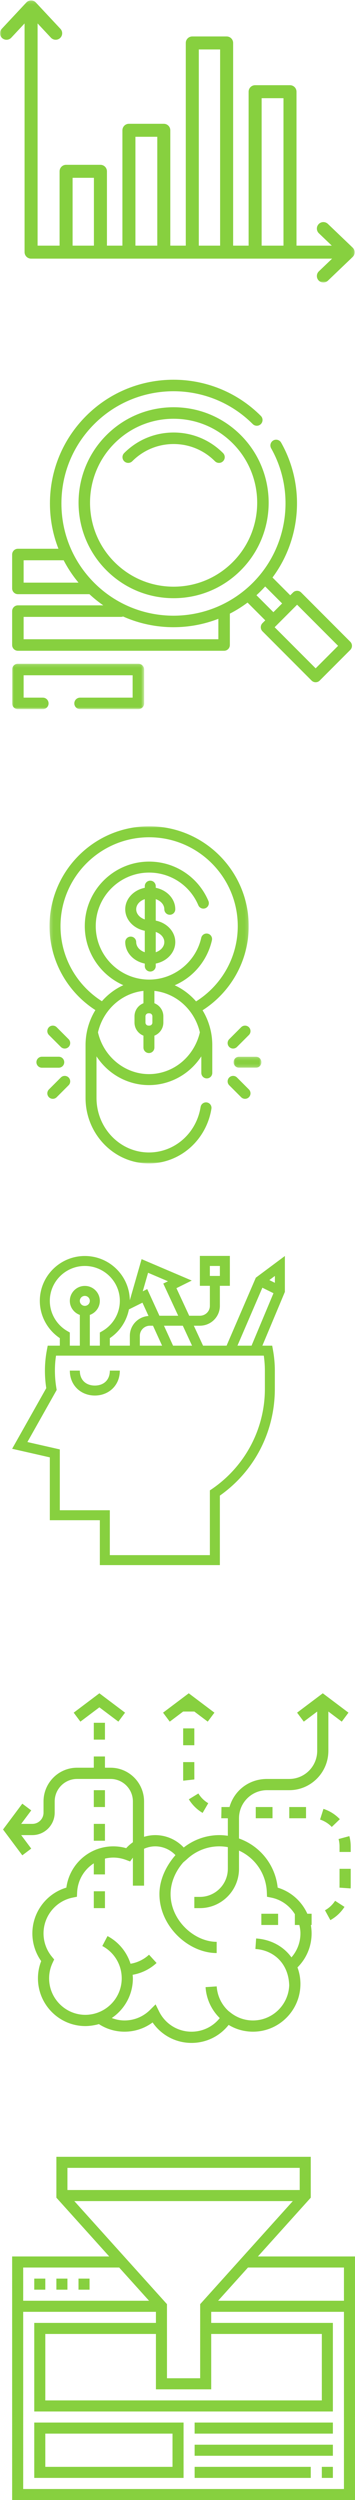 <?xml version="1.0" encoding="UTF-8"?>
<svg width="117px" height="823px" viewBox="0 0 117 823" version="1.1" xmlns="http://www.w3.org/2000/svg" xmlns:xlink="http://www.w3.org/1999/xlink">
    <!-- Generator: Sketch 44.1 (41455) - http://www.bohemiancoding.com/sketch -->
    <title>Group@2x</title>
    <desc>Created with Sketch.</desc>
    <defs>
        <polygon id="path-1" points="0 15.121 0 0.168 43.499 0.168 43.499 15.121"></polygon>
        <polygon id="path-3" points="0.017 0.144 0.017 93 116.885 93 116.885 0.144"></polygon>
        <polygon id="path-5" points="0.213 0 65.86 0 65.86 111 0.213 111"></polygon>
        <polygon id="path-7" points="9.196 0.202 9.196 3.822 0.022 3.822 0.022 0.202 9.196 0.202"></polygon>
    </defs>
    <g id="Page-1" stroke="none" stroke-width="1" fill="none" fill-rule="evenodd">
        <g id="Group">
            <g id="Page-1" transform="translate(4, 125)">
                <path d="M72.703,60.035 L72.703,60.035 C67.498,65.254 60.577,68.129 53.217,68.13 C45.857,68.13 38.937,65.255 33.732,60.035 C22.986,49.259 22.986,31.725 33.732,20.948 C38.937,15.729 45.857,12.854 53.217,12.854 C60.577,12.854 67.497,15.729 72.703,20.948 C83.448,31.725 83.448,49.259 72.703,60.035 M75.382,18.266 C69.462,12.329 61.59,9.06 53.217,9.06 C44.845,9.06 36.972,12.33 31.052,18.267 C18.832,30.522 18.832,50.462 31.052,62.717 C36.973,68.655 44.845,71.924 53.217,71.924 C61.59,71.924 69.462,68.655 75.382,62.717 C87.602,50.462 87.602,30.522 75.382,18.266" id="Fill-1" fill="#87D03F"></path>
                <path d="M53.217,17.379 C53.217,17.379 53.217,17.379 53.217,17.379 C47.06,17.379 41.271,19.783 36.918,24.149 C36.178,24.89 36.179,26.091 36.919,26.832 C37.659,27.573 38.858,27.572 39.598,26.831 C43.236,23.182 48.073,21.173 53.217,21.173 C58.362,21.173 63.198,23.182 66.837,26.831 C67.207,27.202 67.692,27.387 68.177,27.387 C68.661,27.387 69.145,27.202 69.515,26.832 C70.256,26.092 70.256,24.89 69.517,24.149 C65.163,19.783 59.374,17.379 53.217,17.379" id="Fill-3" fill="#87D03F"></path>
                <g id="Group-7" transform="translate(0, 93.331)">
                    <mask id="mask-2" fill="white">
                        <use xlink:href="#path-1"></use>
                    </mask>
                    <g id="Clip-6"></g>
                    <path d="M41.605,0.168 L1.894,0.168 C0.848,0.168 -4.375e-05,1.017 -4.375e-05,2.065 L-4.375e-05,13.224 C-4.375e-05,14.271 0.848,15.121 1.894,15.121 L10.118,15.121 C11.164,15.121 12.012,14.271 12.012,13.224 C12.012,12.176 11.164,11.326 10.118,11.326 L3.788,11.326 L3.788,3.963 L39.711,3.963 L39.711,11.326 L22.383,11.326 C21.337,11.326 20.489,12.176 20.489,13.224 C20.489,14.271 21.337,15.121 22.383,15.121 L41.605,15.121 C42.651,15.121 43.499,14.271 43.499,13.224 L43.499,2.065 C43.499,1.017 42.651,0.168 41.605,0.168" id="Fill-5" fill="#87D03F" mask="url(#mask-2)"></path>
                </g>
                <path d="M100.029,95.013 L86.518,81.477 L87.435,80.559 C87.437,80.557 87.439,80.555 87.441,80.553 L92.994,74.99 C92.996,74.989 92.997,74.987 92.999,74.985 L93.916,74.066 L107.427,87.602 L100.029,95.013 Z M80.523,70.941 C80.715,70.766 80.905,70.587 81.095,70.409 C81.14,70.366 81.186,70.324 81.232,70.282 C81.483,70.043 81.731,69.801 81.976,69.556 C82.073,69.46 82.167,69.36 82.262,69.263 C82.379,69.144 82.496,69.025 82.61,68.906 C82.725,68.785 82.837,68.665 82.95,68.544 C83.047,68.44 83.144,68.336 83.239,68.232 C83.291,68.175 83.345,68.118 83.397,68.061 L88.976,73.649 L86.102,76.529 L80.523,70.941 Z M67.967,85.436 L3.788,85.436 L3.788,78.073 L35.875,78.073 C36.117,78.073 36.348,78.026 36.561,77.943 C41.834,80.295 47.506,81.473 53.18,81.473 C58.202,81.473 63.223,80.549 67.967,78.707 L67.967,85.436 Z M3.788,59.44 L16.979,59.44 C18.327,62.046 19.964,64.514 21.874,66.803 L3.788,66.803 L3.788,59.44 Z M95.256,70.041 C94.516,69.3 93.317,69.3 92.577,70.041 L91.655,70.965 L85.813,65.114 C95.322,52.344 96.638,34.847 88.656,20.705 C88.141,19.792 86.985,19.471 86.075,19.987 C85.165,20.503 84.844,21.66 85.359,22.573 C92.951,36.023 91.264,52.822 81.459,64.511 C81.236,64.776 81.107,64.925 80.977,65.073 C80.683,65.407 80.564,65.539 80.444,65.67 C80.365,65.757 80.285,65.843 80.205,65.928 C80.094,66.047 79.984,66.167 79.871,66.285 C79.785,66.375 79.697,66.464 79.61,66.553 C79.506,66.66 79.403,66.766 79.298,66.871 C78.85,67.321 78.392,67.756 77.926,68.177 C70.86,74.534 62.022,77.682 53.181,77.681 C43.723,77.68 34.263,74.077 27.063,66.871 C20.087,59.891 16.245,50.609 16.245,40.737 C16.245,30.864 20.087,21.583 27.063,14.602 C41.464,0.19 64.896,0.19 79.298,14.602 C80.038,15.343 81.238,15.342 81.976,14.6 C82.716,13.859 82.715,12.658 81.975,11.917 C66.097,-3.973 40.263,-3.972 24.386,11.917 C16.694,19.615 12.457,29.85 12.457,40.736 C12.457,45.922 13.42,50.959 15.259,55.645 L1.894,55.645 C0.848,55.645 6.5625e-05,56.495 6.5625e-05,57.543 L6.5625e-05,68.701 C6.5625e-05,69.749 0.848,70.598 1.894,70.598 L25.47,70.598 C26.924,71.951 28.452,73.178 30.043,74.278 L1.894,74.278 C0.848,74.278 6.5625e-05,75.128 6.5625e-05,76.175 L6.5625e-05,87.334 C6.5625e-05,88.381 0.848,89.231 1.894,89.231 L69.861,89.231 C70.907,89.231 71.755,88.381 71.755,87.334 L71.755,77.007 C73.775,75.972 75.726,74.758 77.585,73.364 L83.423,79.212 L82.5,80.136 C82.145,80.491 81.946,80.974 81.946,81.477 C81.946,81.98 82.145,82.463 82.5,82.819 L98.69,99.038 C99.045,99.394 99.527,99.594 100.03,99.594 C100.532,99.594 101.014,99.394 101.369,99.038 L111.446,88.943 C112.185,88.203 112.185,87.001 111.445,86.26 L95.256,70.041 Z" id="Fill-8" fill="#87D03F"></path>
            </g>
            <g id="browser" transform="translate(4, 710)" fill-rule="nonzero" fill="#87D03F">
                <rect id="Rectangle-path" x="7.29" y="40.097" width="3.645" height="3.645"></rect>
                <rect id="Rectangle-path" x="14.581" y="40.097" width="3.645" height="3.645"></rect>
                <rect id="Rectangle-path" x="21.871" y="40.097" width="3.645" height="3.645"></rect>
                <path d="M81.005,32.806 L98.419,13.458 L98.419,0 L14.581,0 L14.581,13.458 L31.995,32.806 L0,32.806 L0,113 L113,113 L113,32.806 L81.005,32.806 Z M18.226,3.645 L94.774,3.645 L94.774,10.935 L18.226,10.935 L18.226,3.645 Z M20.495,14.581 L92.503,14.581 L61.968,48.51 L61.968,72.903 L51.032,72.903 L51.032,48.51 L20.495,14.581 Z M65.613,76.548 L65.613,58.323 L102.065,58.323 L102.065,80.194 L10.935,80.194 L10.935,58.323 L47.387,58.323 L47.387,76.548 L65.613,76.548 Z M3.645,36.452 L35.276,36.452 L45.118,47.387 L3.645,47.387 L3.645,36.452 Z M109.355,109.355 L3.645,109.355 L3.645,51.032 L47.387,51.032 L47.387,54.677 L7.29,54.677 L7.29,83.839 L105.71,83.839 L105.71,54.677 L65.613,54.677 L65.613,51.032 L109.355,51.032 L109.355,109.355 Z M109.355,47.387 L67.882,47.387 L77.724,36.452 L109.355,36.452 L109.355,47.387 Z" id="Shape"></path>
                <path d="M7.29,105.71 L56.5,105.71 L56.5,87.484 L7.29,87.484 L7.29,105.71 Z M10.935,91.129 L52.855,91.129 L52.855,102.065 L10.935,102.065 L10.935,91.129 Z" id="Shape"></path>
                <rect id="Rectangle-path" x="60.145" y="87.484" width="45.565" height="3.645"></rect>
                <rect id="Rectangle-path" x="60.145" y="94.774" width="45.565" height="3.645"></rect>
                <rect id="Rectangle-path" x="102.065" y="102.065" width="3.645" height="3.645"></rect>
                <rect id="Rectangle-path" x="60.145" y="102.065" width="38.274" height="3.645"></rect>
            </g>
            <g id="bar-chart">
                <mask id="mask-4" fill="white">
                    <use xlink:href="#path-3"></use>
                </mask>
                <g id="Clip-2"></g>
                <path d="M116.225,81.51 L108.065,73.704 C107.209,72.885 105.851,72.913 105.029,73.766 C104.209,74.618 104.236,75.973 105.092,76.791 L109.35,80.864 L97.722,80.864 L97.722,30.184 C97.722,29.002 96.761,28.045 95.576,28.045 L84.082,28.045 C82.898,28.045 81.937,29.002 81.937,30.184 L81.937,80.864 L76.838,80.864 L76.838,14.138 C76.838,12.956 75.877,11.998 74.691,11.998 L63.375,11.998 C62.19,11.998 61.228,12.956 61.228,14.138 L61.228,80.864 L56.13,80.864 L56.13,42.887 C56.13,41.706 55.168,40.749 53.983,40.749 L42.49,40.749 C41.304,40.749 40.344,41.706 40.344,42.887 L40.344,80.864 L35.245,80.864 L35.245,56.393 C35.245,55.212 34.284,54.254 33.098,54.254 L21.781,54.254 C20.597,54.254 19.636,55.212 19.636,56.393 L19.636,80.864 L12.39,80.864 L12.39,7.715 L16.778,12.41 C17.201,12.862 17.774,13.091 18.349,13.091 C18.873,13.091 19.398,12.901 19.812,12.518 C20.679,11.713 20.728,10.358 19.92,9.494 L11.818,0.825 C11.412,0.391 10.844,0.144 10.247,0.144 C9.652,0.144 9.083,0.391 8.677,0.825 L0.576,9.494 C-0.232,10.358 -0.184,11.713 0.683,12.518 C1.551,13.323 2.909,13.276 3.717,12.41 L8.096,7.725 L8.096,83.003 C8.096,84.185 9.057,85.143 10.243,85.143 L109.455,85.143 L105.092,89.317 C104.236,90.135 104.208,91.489 105.029,92.342 C105.45,92.78 106.013,93 106.578,93 C107.113,93 107.648,92.802 108.065,92.404 L116.225,84.598 C116.647,84.194 116.885,83.637 116.885,83.055 C116.885,82.471 116.648,81.914 116.225,81.51 Z M23.928,80.864 L30.951,80.864 L30.951,58.533 L23.928,58.533 L23.928,80.864 Z M44.636,80.864 L51.836,80.864 L51.836,45.027 L44.636,45.027 L44.636,80.864 Z M65.521,80.864 L72.544,80.864 L72.544,16.278 L65.521,16.278 L65.521,80.864 Z M86.23,80.864 L93.429,80.864 L93.429,32.324 L86.23,32.324 L86.23,80.864 Z" id="Fill-1" fill="#87D03F" mask="url(#mask-4)"></path>
            </g>
            <g id="brainstorm" transform="translate(1, 557)" fill="#87D03F">
                <g id="Group-3">
                    <path d="M107.223,19.368 L107.223,6.424 L111.64,9.753 L113.85,6.794 L105.382,0.416 L96.914,6.795 L99.123,9.753 L103.541,6.426 L103.541,19.368 C103.541,24.466 99.413,28.614 94.338,28.614 L86.975,28.614 C81.15,28.614 76.224,32.311 74.633,37.858 L71.996,37.858 L71.928,41.556 L74.089,41.556 L74.089,47.319 C73.185,47.19 72.269,47.103 71.328,47.103 C67.047,47.103 62.93,48.54 59.552,51.185 C57.134,48.601 53.749,47.103 50.16,47.103 C48.899,47.103 47.663,47.304 46.479,47.662 L46.479,36.01 C46.479,29.892 41.525,24.915 35.434,24.915 L33.593,24.915 L33.593,21.218 L29.911,21.218 L29.911,24.915 L24.39,24.915 C18.299,24.915 13.346,29.892 13.346,36.01 L13.346,39.707 C13.346,41.747 11.695,43.406 9.664,43.406 L5.981,43.406 L9.296,38.967 L6.35,36.749 L0,45.253 L6.352,53.759 L9.296,51.539 L5.983,47.103 L9.664,47.103 C13.724,47.103 17.027,43.785 17.027,39.707 L17.027,36.008 C17.027,31.93 20.33,28.612 24.39,28.612 L35.434,28.612 C39.495,28.612 42.796,31.93 42.796,36.008 L42.796,49.45 C41.996,50.013 41.251,50.658 40.588,51.397 C39.203,50.999 37.781,50.8 36.354,50.8 C28.458,50.8 21.904,56.666 20.87,64.388 C14.302,66.339 9.664,72.468 9.664,79.459 C9.664,82.733 10.689,85.929 12.571,88.58 C11.861,90.398 11.504,92.3 11.504,94.251 C11.504,102.917 18.524,109.968 27.151,109.968 C27.848,109.968 28.531,109.905 29.205,109.816 C29.331,109.799 29.46,109.776 29.586,109.757 C30.268,109.649 30.937,109.507 31.589,109.314 C34.12,110.956 37.019,111.816 40.035,111.816 C43.41,111.816 46.624,110.749 49.292,108.774 C52.193,112.983 56.928,115.515 62.124,115.515 C66.951,115.515 71.398,113.329 74.353,109.585 C76.773,111.05 79.51,111.816 82.373,111.816 C91.001,111.816 98.018,104.767 98.018,96.101 C98.018,94.23 97.69,92.402 97.041,90.654 C100.017,87.706 101.701,83.7 101.701,79.46 C101.701,78.516 101.608,77.591 101.446,76.687 L101.701,76.687 L101.701,72.988 L100.294,72.988 C98.451,68.918 94.927,65.715 90.523,64.399 C89.714,56.822 84.636,50.639 77.771,48.218 L77.771,41.556 C77.771,36.457 81.899,32.311 86.975,32.311 L94.338,32.311 C101.441,32.311 107.223,26.504 107.223,19.368 Z M86.943,65.939 L86.996,67.397 L88.421,67.683 C91.731,68.351 94.475,70.394 96.176,73.128 L96.176,76.687 L97.65,76.687 C97.867,77.586 98.018,78.505 98.018,79.46 C98.018,82.395 96.95,85.173 95.057,87.348 C92.411,83.686 88.219,81.448 83.413,81.127 L83.172,84.587 C89.287,84.993 94.094,89.422 94.315,96.518 C94.094,102.951 88.83,108.119 82.373,108.119 C79.693,108.119 77.151,107.238 75.023,105.569 L74.289,104.993 C72.02,102.917 70.629,100.041 70.422,96.901 L66.747,97.148 C67.005,101.061 68.693,104.657 71.426,107.336 C69.165,110.167 65.788,111.816 62.124,111.816 C57.555,111.816 53.447,109.249 51.411,105.118 L50.279,102.82 L48.465,104.629 C46.209,106.877 43.216,108.119 40.037,108.119 C38.58,108.119 37.17,107.827 35.832,107.317 C40.03,104.494 42.796,99.694 42.796,94.251 C42.796,93.858 42.746,93.475 42.717,93.086 C45.647,92.577 48.384,91.245 50.605,89.198 L48.117,86.471 C46.402,88.051 44.288,89.071 42.025,89.452 C40.792,85.59 38.127,82.291 34.431,80.335 L32.716,83.607 C36.664,85.698 39.116,89.774 39.116,94.251 C39.116,99.44 35.819,103.857 31.224,105.537 C30.577,105.772 29.92,105.95 29.26,106.072 C29.214,106.079 29.171,106.085 29.125,106.092 C28.469,106.205 27.81,106.269 27.151,106.269 C20.553,106.269 15.187,100.879 15.187,94.251 C15.187,92.472 15.577,90.743 16.351,89.107 L16.855,88.042 L16.104,87.133 C14.324,84.979 13.346,82.257 13.346,79.459 C13.346,73.754 17.382,68.798 22.942,67.678 L24.354,67.395 L24.42,65.952 C24.609,61.91 26.755,58.423 29.913,56.391 L29.913,60.044 L33.593,60.044 L33.593,54.833 C34.48,54.622 35.404,54.499 36.354,54.499 C37.778,54.499 39.197,54.762 40.566,55.282 L41.883,55.78 L42.708,54.639 C42.734,54.6 42.768,54.567 42.796,54.527 L42.796,63.743 L46.479,63.743 L46.479,51.598 C47.628,51.088 48.878,50.8 50.16,50.8 C52.708,50.8 55.103,51.868 56.826,53.693 C53.74,57.22 51.541,61.785 51.541,66.517 C51.541,77.222 61.205,85.931 70.409,85.931 L70.409,82.232 C63.046,82.232 55.222,75.182 55.222,66.517 C55.222,62.657 56.879,58.933 59.412,56.069 L60.467,55.168 C63.404,52.351 67.279,50.8 71.271,50.8 C72.217,50.8 73.193,50.895 74.089,51.056 L74.089,58.196 C74.089,63.294 69.961,67.441 64.886,67.441 L63.046,67.441 L63.046,71.14 L64.886,71.14 C71.99,71.14 77.771,65.33 77.771,58.196 L77.771,52.197 C83.018,54.575 86.718,59.762 86.943,65.939 Z" id="Fill-1"></path>
                </g>
                <polygon id="Fill-4" points="85.134 76.687 90.657 76.687 90.657 72.988 85.134 72.988"></polygon>
                <polygon id="Fill-5" points="94.338 41.555 99.861 41.555 99.861 37.858 94.338 37.858"></polygon>
                <path d="M65.782,39.798 L67.637,36.603 C66.309,35.824 65.182,34.715 64.38,33.391 L61.237,35.318 C62.357,37.161 63.927,38.71 65.782,39.798 Z" id="Fill-6"></path>
                <path d="M59.363,28.612 C59.363,28.805 59.367,28.997 59.376,29.19 L63.055,28.779 L63.046,23.067 L59.363,23.067 L59.363,28.612 Z" id="Fill-7"></path>
                <polygon id="Fill-8" points="59.363 17.519 63.045 17.519 63.045 11.971 59.363 11.971"></polygon>
                <path d="M106.106,71.852 L107.879,75.092 C109.76,74.054 111.37,72.544 112.537,70.73 L109.441,68.726 C108.607,70.025 107.452,71.105 106.106,71.852 Z" id="Fill-9"></path>
                <path d="M110.904,63.743 C110.904,63.962 110.897,64.178 110.88,64.396 L114.554,64.653 C114.575,64.352 114.587,64.049 114.587,63.743 L114.587,58.196 L110.904,58.196 L110.904,63.743 Z" id="Fill-10"></path>
                <polygon id="Fill-11" points="83.292 41.555 88.815 41.555 88.815 37.858 83.292 37.858"></polygon>
                <path d="M114.141,47.435 L110.587,48.398 C110.799,49.181 110.904,49.989 110.904,50.8 L110.904,52.65 L114.587,52.65 L114.587,50.8 C114.587,49.663 114.438,48.531 114.141,47.435 Z" id="Fill-12"></path>
                <path d="M111.004,41.862 C109.513,40.297 107.646,39.123 105.604,38.465 L104.483,41.986 C105.94,42.456 107.277,43.298 108.345,44.418 L111.004,41.862 Z" id="Fill-13"></path>
                <polygon id="Fill-14" points="59.363 6.424 63.046 6.424 67.464 9.753 69.672 6.795 61.205 0.416 52.738 6.795 54.946 9.753"></polygon>
                <polygon id="Fill-15" points="29.913 15.671 33.593 15.671 33.593 10.123 29.913 10.123"></polygon>
                <polygon id="Fill-16" points="29.913 48.952 33.593 48.952 33.593 43.404 29.913 43.404"></polygon>
                <polygon id="Fill-17" points="29.913 37.859 33.593 37.859 33.593 32.311 29.913 32.311"></polygon>
                <polygon id="Fill-18" points="29.913 71.14 33.593 71.14 33.593 65.592 29.913 65.592"></polygon>
                <polygon id="Fill-19" points="31.753 5.038 38.012 9.753 40.22 6.795 31.753 0.416 23.286 6.795 25.494 9.753"></polygon>
            </g>
            <g id="Page-1" transform="translate(12, 272)">
                <g id="Group-3" transform="translate(4.114, 0)">
                    <mask id="mask-6" fill="white">
                        <use xlink:href="#path-5"></use>
                    </mask>
                    <g id="Clip-2"></g>
                    <path d="M48.508,57.653 C46.559,55.409 44.162,53.588 41.464,52.342 C43.224,51.58 44.885,50.583 46.387,49.364 C50.091,46.356 52.701,42.147 53.735,37.512 C53.953,36.537 53.34,35.569 52.365,35.351 C51.391,35.133 50.425,35.747 50.207,36.723 C48.435,44.662 41.262,50.431 33.13,50.476 C33.077,50.475 33.023,50.473 32.97,50.473 L32.968,50.473 L32.968,50.473 L32.965,50.473 C32.944,50.473 32.923,50.474 32.902,50.474 C23.263,50.401 15.443,42.53 15.443,32.863 C15.443,23.15 23.336,15.248 33.037,15.248 C40.124,15.248 46.488,19.471 49.249,26.007 C49.638,26.927 50.699,27.357 51.618,26.968 C52.537,26.579 52.968,25.517 52.578,24.597 C49.25,16.719 41.58,11.628 33.037,11.628 C21.342,11.628 11.828,21.154 11.828,32.863 C11.828,41.544 17.059,49.024 24.531,52.312 C21.829,53.549 19.427,55.359 17.471,57.595 C9.28,52.409 3.829,43.262 3.829,32.863 C3.828,16.738 16.931,3.62 33.036,3.62 C49.142,3.62 62.245,16.738 62.245,32.863 C62.245,43.302 56.751,52.478 48.508,57.653 M31.828,64.629 L31.828,62.559 C31.828,62.011 32.273,61.565 32.82,61.565 L33.117,61.565 C33.664,61.565 34.109,62.011 34.109,62.559 L34.109,64.629 C34.109,65.176 33.664,65.622 33.117,65.622 L32.82,65.622 C32.273,65.622 31.828,65.176 31.828,64.629 M44.161,77.306 C41.045,80.068 37.069,81.588 32.966,81.588 C25.021,81.588 18.022,75.829 16.177,67.841 C17.866,60.554 23.839,54.985 31.161,54.191 L31.161,58.26 C29.439,58.929 28.213,60.601 28.213,62.559 L28.213,64.629 C28.213,66.586 29.439,68.258 31.161,68.927 L31.161,72.853 C31.161,73.852 31.97,74.662 32.969,74.662 C33.967,74.662 34.776,73.852 34.776,72.853 L34.776,68.927 C36.498,68.258 37.724,66.586 37.724,64.629 L37.724,62.559 C37.724,60.601 36.498,58.929 34.776,58.26 L34.776,54.192 C42.098,54.989 48.069,60.561 49.755,67.849 C48.907,71.502 46.933,74.848 44.161,77.306 M33.036,-6.50390625e-05 C14.938,-6.50390625e-05 0.213,14.742 0.213,32.863 C0.213,44.455 6.24,54.663 15.32,60.514 C14.036,62.604 13.09,64.936 12.562,67.427 C12.239,68.981 12.079,70.494 12.079,72.045 L12.079,89.428 C12.079,101.323 21.448,111 32.965,111 C37.951,111 42.777,109.156 46.557,105.808 C50.28,102.51 52.77,97.955 53.568,92.983 C53.727,91.996 53.056,91.068 52.07,90.909 C51.083,90.751 50.157,91.422 49.999,92.409 C48.605,101.084 41.441,107.381 32.965,107.381 C23.442,107.381 15.694,99.328 15.694,89.428 L15.694,75.756 C16.819,77.465 18.18,79.013 19.745,80.336 C23.46,83.478 28.155,85.208 32.966,85.208 C37.952,85.208 42.779,83.364 46.558,80.016 C47.966,78.768 49.199,77.327 50.236,75.751 L50.236,81.195 C50.236,82.195 51.045,83.005 52.043,83.005 C53.042,83.005 53.851,82.195 53.851,81.195 L53.851,72.044 C53.851,70.5 53.692,68.994 53.392,67.54 C52.842,64.954 51.911,62.648 50.648,60.578 C59.786,54.738 65.86,44.499 65.86,32.863 C65.86,14.742 51.136,-6.50390625e-05 33.036,-6.50390625e-05 Z" id="Fill-1" fill="#87D03F" mask="url(#mask-6)"></path>
                </g>
                <path d="M7.367,75.864 L1.808,75.864 C0.809,75.864 6.4961569e-05,76.674 6.4961569e-05,77.674 C6.4961569e-05,78.674 0.809,79.484 1.808,79.484 L7.367,79.484 C8.365,79.484 9.175,78.673 9.175,77.674 C9.175,76.674 8.365,75.864 7.367,75.864 Z" id="Fill-4" fill="#87D03F"></path>
                <path d="M6.68,66.152 C5.974,65.446 4.829,65.445 4.124,66.152 C3.417,66.859 3.417,68.005 4.123,68.712 L8.055,72.648 C8.407,73.001 8.87,73.178 9.333,73.178 C9.796,73.178 10.258,73.001 10.611,72.648 C11.317,71.941 11.317,70.795 10.611,70.089 L6.68,66.152 Z" id="Fill-6" fill="#87D03F"></path>
                <path d="M4.123,86.636 C3.417,87.343 3.417,88.489 4.123,89.195 C4.476,89.549 4.939,89.725 5.401,89.725 C5.864,89.725 6.327,89.549 6.68,89.195 L10.611,85.259 C11.317,84.552 11.317,83.406 10.611,82.7 C9.904,81.993 8.76,81.993 8.054,82.7 L4.123,86.636 Z" id="Fill-8" fill="#87D03F"></path>
                <g id="Group-12" transform="translate(64.962, 75.662)">
                    <mask id="mask-8" fill="white">
                        <use xlink:href="#path-7"></use>
                    </mask>
                    <g id="Clip-11"></g>
                    <path d="M7.389,0.202 L1.829,0.202 C0.831,0.202 0.022,1.012 0.022,2.012 C0.022,3.012 0.831,3.822 1.829,3.822 L7.389,3.822 C8.387,3.822 9.197,3.012 9.197,2.012 C9.197,1.012 8.387,0.202 7.389,0.202" id="Fill-10" fill="#87D03F" mask="url(#mask-8)"></path>
                </g>
                <path d="M66.103,82.7 C65.397,81.993 64.253,81.993 63.547,82.7 C62.841,83.407 62.841,84.552 63.547,85.259 L67.478,89.195 C67.831,89.549 68.294,89.725 68.757,89.725 C69.219,89.725 69.682,89.549 70.035,89.195 C70.741,88.489 70.741,87.343 70.035,86.636 L66.103,82.7 Z" id="Fill-13" fill="#87D03F"></path>
                <path d="M63.547,70.089 C62.841,70.796 62.841,71.941 63.547,72.648 C63.9,73.001 64.363,73.178 64.825,73.178 C65.288,73.178 65.75,73.001 66.103,72.648 L70.035,68.712 C70.741,68.005 70.741,66.859 70.035,66.152 C69.329,65.446 68.184,65.445 67.478,66.152 L63.547,70.089 Z" id="Fill-15" fill="#87D03F"></path>
                <path d="M42.156,38.129 C42.156,39.628 40.99,40.917 39.33,41.47 L39.33,34.791 C40.988,35.344 42.156,36.63 42.156,38.129 L42.156,38.129 Z M35.714,30.666 C34.056,30.113 32.888,28.826 32.888,27.328 C32.888,25.829 34.054,24.539 35.714,23.987 L35.714,30.666 Z M42.156,27.328 C42.156,28.328 42.965,29.138 43.964,29.138 C44.962,29.138 45.771,28.328 45.771,27.328 C45.771,23.877 43.012,20.983 39.33,20.257 L39.33,19.716 C39.33,18.717 38.521,17.907 37.522,17.907 C36.523,17.907 35.714,18.717 35.714,19.716 L35.714,20.257 C32.032,20.983 29.272,23.877 29.272,27.328 C29.272,30.779 32.032,33.672 35.714,34.399 L35.714,41.47 C34.054,40.917 32.888,39.628 32.888,38.129 C32.888,37.129 32.078,36.319 31.08,36.319 C30.081,36.319 29.272,37.129 29.272,38.129 C29.272,41.58 32.032,44.473 35.714,45.2 L35.714,46.019 C35.714,47.018 36.523,47.828 37.522,47.828 C38.521,47.828 39.33,47.018 39.33,46.019 L39.33,45.199 C43.011,44.473 45.771,41.58 45.771,38.129 C45.771,34.678 43.012,31.784 39.33,31.058 L39.33,23.987 C40.99,24.54 42.156,25.829 42.156,27.328 L42.156,27.328 Z" id="Fill-17" fill="#87D03F"></path>
            </g>
            <g id="Page-1" transform="translate(4, 413)" fill="#87D03F">
                <g id="Group-3" transform="translate(0, 0.082)">
                    <path d="M86.594,9.213 L84.77,8.306 L86.594,6.946 L86.594,9.213 Z M78.902,29.9 L74.259,29.9 L82.475,10.819 L86.13,12.633 L78.902,29.9 Z M82.935,33.184 C83.175,34.826 83.295,36.49 83.295,38.11 L83.298,44.11 C83.308,57.262 76.793,69.578 65.891,77.053 L65.166,77.546 L65.166,98.854 L32.198,98.854 L32.198,84.078 L15.715,84.078 L15.715,64.052 L5.032,61.624 L14.681,44.488 L14.588,43.902 C13.975,40.31 13.941,36.467 14.473,33.184 L82.935,33.184 Z M23.957,16.798 C23.048,16.798 22.309,16.06 22.309,15.156 C22.309,14.249 23.048,13.513 23.957,13.513 C24.868,13.513 25.605,14.249 25.605,15.156 C25.605,16.062 24.868,16.798 23.957,16.798 L23.957,16.798 Z M12.42,15.156 C12.42,8.82 17.597,3.663 23.957,3.663 C30.319,3.663 35.496,8.82 35.496,15.156 C35.496,19.233 33.284,23.045 29.725,25.098 L28.903,25.571 L28.903,29.9 L25.605,29.9 L25.605,19.777 C27.52,19.097 28.903,17.291 28.903,15.154 C28.903,12.439 26.683,10.228 23.957,10.228 C21.23,10.228 19.012,12.439 19.012,15.154 C19.012,17.291 20.396,19.097 22.309,19.777 L22.309,29.9 L19.012,29.9 L19.012,25.571 L18.19,25.097 C14.63,23.043 12.42,19.233 12.42,15.156 L12.42,15.156 Z M42.946,15.743 L44.946,20.125 C41.516,20.354 38.792,23.176 38.792,26.647 L38.792,29.9 L32.198,29.9 L32.198,27.427 C35.498,25.225 37.735,21.789 38.491,17.961 L42.946,15.743 Z M49.42,29.9 L42.089,29.9 L42.089,26.649 C42.089,24.838 43.568,23.334 45.385,23.334 L46.423,23.334 L46.423,23.333 L49.42,29.9 Z M44.807,5.905 L51.36,8.701 L49.814,9.457 L54.729,20.05 L48.546,20.05 L44.528,11.267 L43.053,12.01 L44.807,5.905 Z M59.292,29.9 L53.04,29.9 L50.043,23.333 L56.25,23.333 L59.292,29.9 Z M65.166,6.946 L68.464,6.946 L68.464,3.663 L65.166,3.663 L65.166,6.946 Z M89.892,0.379 L80.31,7.523 L70.672,29.9 L62.925,29.9 L59.882,23.333 L61.87,23.333 C65.506,23.333 68.464,20.418 68.464,16.798 L68.464,10.198 L71.759,10.198 L71.759,0.349 L61.87,0.349 L61.87,10.198 L65.166,10.198 L65.166,16.798 C65.166,18.607 63.688,20.05 61.87,20.05 L58.359,20.05 L54.148,10.971 L59.194,8.466 L42.667,1.416 L38.782,14.959 C38.677,6.9 32.072,0.379 23.957,0.379 C15.776,0.379 9.122,7.006 9.122,15.154 C9.122,20.077 11.625,24.696 15.715,27.427 L15.715,29.9 L11.723,29.9 L11.466,31.246 C10.665,35.386 10.591,39.639 11.245,43.88 L-4.32692308e-05,63.845 L12.418,66.671 L12.418,87.362 L28.903,87.362 L28.903,102.138 L68.464,102.138 L68.464,79.26 C80.001,71.129 86.591,58.059 86.581,44.113 L86.584,38.123 C86.584,35.866 86.376,33.546 85.954,31.261 L85.71,29.9 L82.474,29.9 L89.892,12.2 L89.892,0.379 Z" id="Fill-1"></path>
                </g>
                <path d="M27.254,43.116 C24.528,43.116 22.309,41.475 22.309,38.192 L19.012,38.192 C19.012,43.116 22.709,46.401 27.254,46.401 C31.799,46.401 35.496,43.116 35.496,38.192 L32.198,38.192 C32.198,41.475 29.981,43.116 27.254,43.116" id="Fill-4"></path>
            </g>
        </g>
    </g>
</svg>